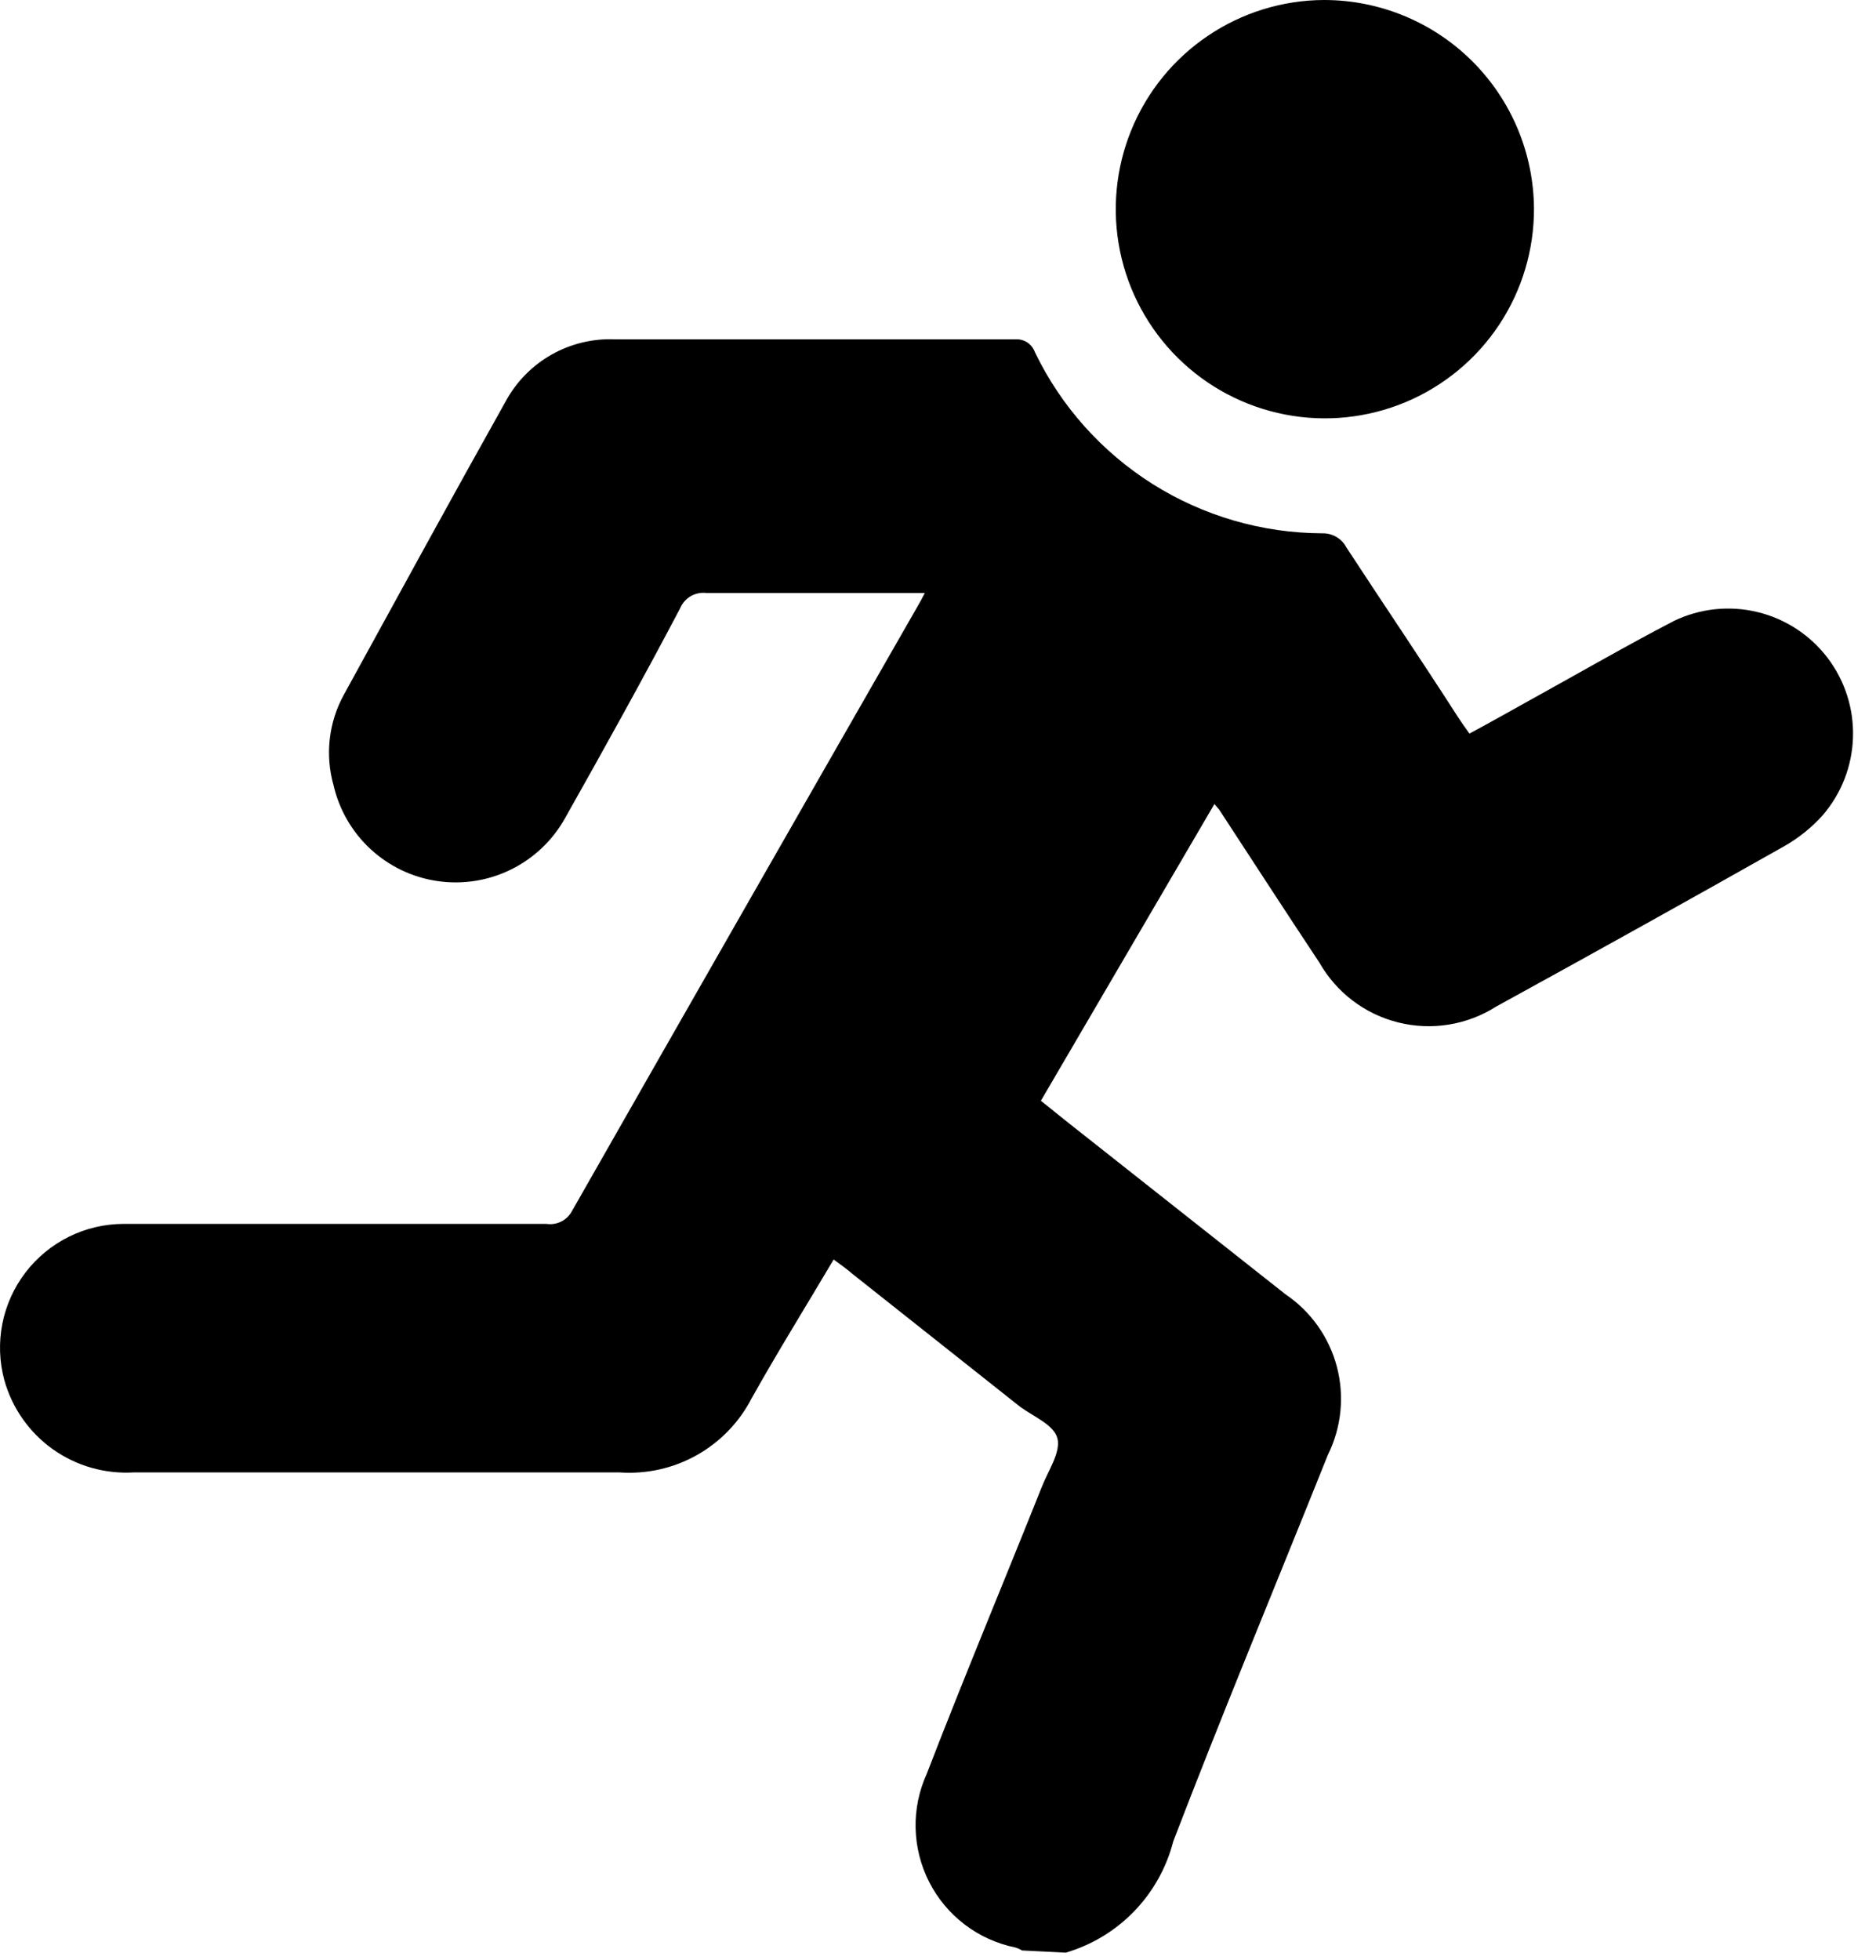 <svg width="45" height="47" viewBox="0 0 45 47" fill="none" xmlns="http://www.w3.org/2000/svg">
<path d="M24.514 46.769C24.464 46.738 24.411 46.714 24.354 46.698C23.914 46.608 23.5 46.421 23.142 46.149C22.785 45.877 22.493 45.529 22.289 45.129C22.085 44.729 21.973 44.288 21.963 43.839C21.952 43.39 22.043 42.945 22.229 42.536C23.118 40.233 24.078 37.938 24.994 35.644C25.146 35.261 25.439 34.834 25.368 34.505C25.297 34.176 24.817 33.981 24.479 33.74L20.45 30.548C20.317 30.432 20.166 30.326 19.997 30.201C19.329 31.33 18.654 32.415 18.031 33.527C17.735 34.102 17.276 34.577 16.711 34.894C16.147 35.21 15.502 35.353 14.856 35.306C10.979 35.306 7.093 35.306 3.215 35.306C2.521 35.349 1.833 35.153 1.266 34.75C0.7 34.347 0.289 33.761 0.103 33.091C-0.016 32.651 -0.032 32.19 0.056 31.743C0.144 31.296 0.334 30.875 0.611 30.513C0.888 30.151 1.244 29.858 1.653 29.655C2.061 29.453 2.51 29.348 2.966 29.347C6.346 29.347 9.725 29.347 13.104 29.347C13.229 29.366 13.356 29.346 13.468 29.288C13.579 29.231 13.67 29.139 13.727 29.027C16.484 24.189 19.247 19.357 22.015 14.531C22.069 14.442 22.113 14.353 22.184 14.22H21.748C20.148 14.22 18.547 14.22 16.955 14.22C16.823 14.202 16.689 14.228 16.573 14.293C16.457 14.36 16.366 14.462 16.315 14.585C15.425 16.274 14.492 17.955 13.549 19.627C13.252 20.156 12.801 20.582 12.257 20.85C11.713 21.118 11.1 21.215 10.5 21.128C9.9 21.042 9.34 20.776 8.893 20.365C8.447 19.954 8.136 19.418 8 18.827C7.795 18.099 7.884 17.319 8.249 16.657C9.538 14.309 10.819 11.961 12.126 9.631C12.38 9.16 12.761 8.769 13.227 8.505C13.693 8.241 14.224 8.113 14.758 8.137C17.96 8.137 21.153 8.137 24.354 8.137C24.456 8.13 24.558 8.156 24.643 8.212C24.728 8.269 24.792 8.352 24.826 8.448C25.452 9.745 26.431 10.839 27.649 11.607C28.868 12.374 30.278 12.783 31.718 12.788C31.836 12.785 31.953 12.815 32.055 12.874C32.157 12.934 32.241 13.021 32.296 13.126C33.185 14.487 34.074 15.794 34.964 17.181C35.044 17.306 35.133 17.43 35.248 17.59C35.764 17.315 36.262 17.03 36.76 16.755C37.889 16.132 39.01 15.483 40.157 14.887C40.779 14.589 41.484 14.514 42.155 14.676C42.825 14.837 43.419 15.225 43.837 15.773C44.255 16.322 44.471 16.997 44.448 17.686C44.426 18.375 44.167 19.036 43.715 19.556C43.457 19.841 43.157 20.084 42.825 20.276C40.525 21.575 38.213 22.861 35.889 24.136C35.544 24.355 35.157 24.503 34.754 24.568C34.35 24.634 33.937 24.616 33.54 24.517C33.144 24.419 32.771 24.24 32.445 23.992C32.12 23.745 31.848 23.433 31.646 23.078C30.837 21.859 30.046 20.641 29.245 19.414L29.13 19.28L24.968 26.395L25.644 26.937L30.837 31.037C31.444 31.447 31.881 32.064 32.068 32.772C32.254 33.48 32.177 34.232 31.851 34.888C30.615 37.974 29.334 41.051 28.143 44.154C27.981 44.784 27.658 45.362 27.206 45.829C26.754 46.297 26.188 46.639 25.564 46.822L24.514 46.769Z" fill="black"/>
<path d="M36.796 4.998C36.799 5.99 36.509 6.96 35.961 7.787C35.413 8.613 34.632 9.259 33.718 9.642C32.803 10.025 31.796 10.129 30.822 9.939C29.849 9.75 28.953 9.276 28.249 8.578C27.545 7.88 27.063 6.989 26.865 6.017C26.667 5.045 26.762 4.037 27.137 3.119C27.512 2.201 28.15 1.415 28.972 0.86C29.794 0.304 30.762 0.005 31.753 8.09111e-06C33.084 -0.002 34.361 0.522 35.306 1.459C36.251 2.395 36.786 3.668 36.796 4.998Z" fill="black"/>
</svg>
